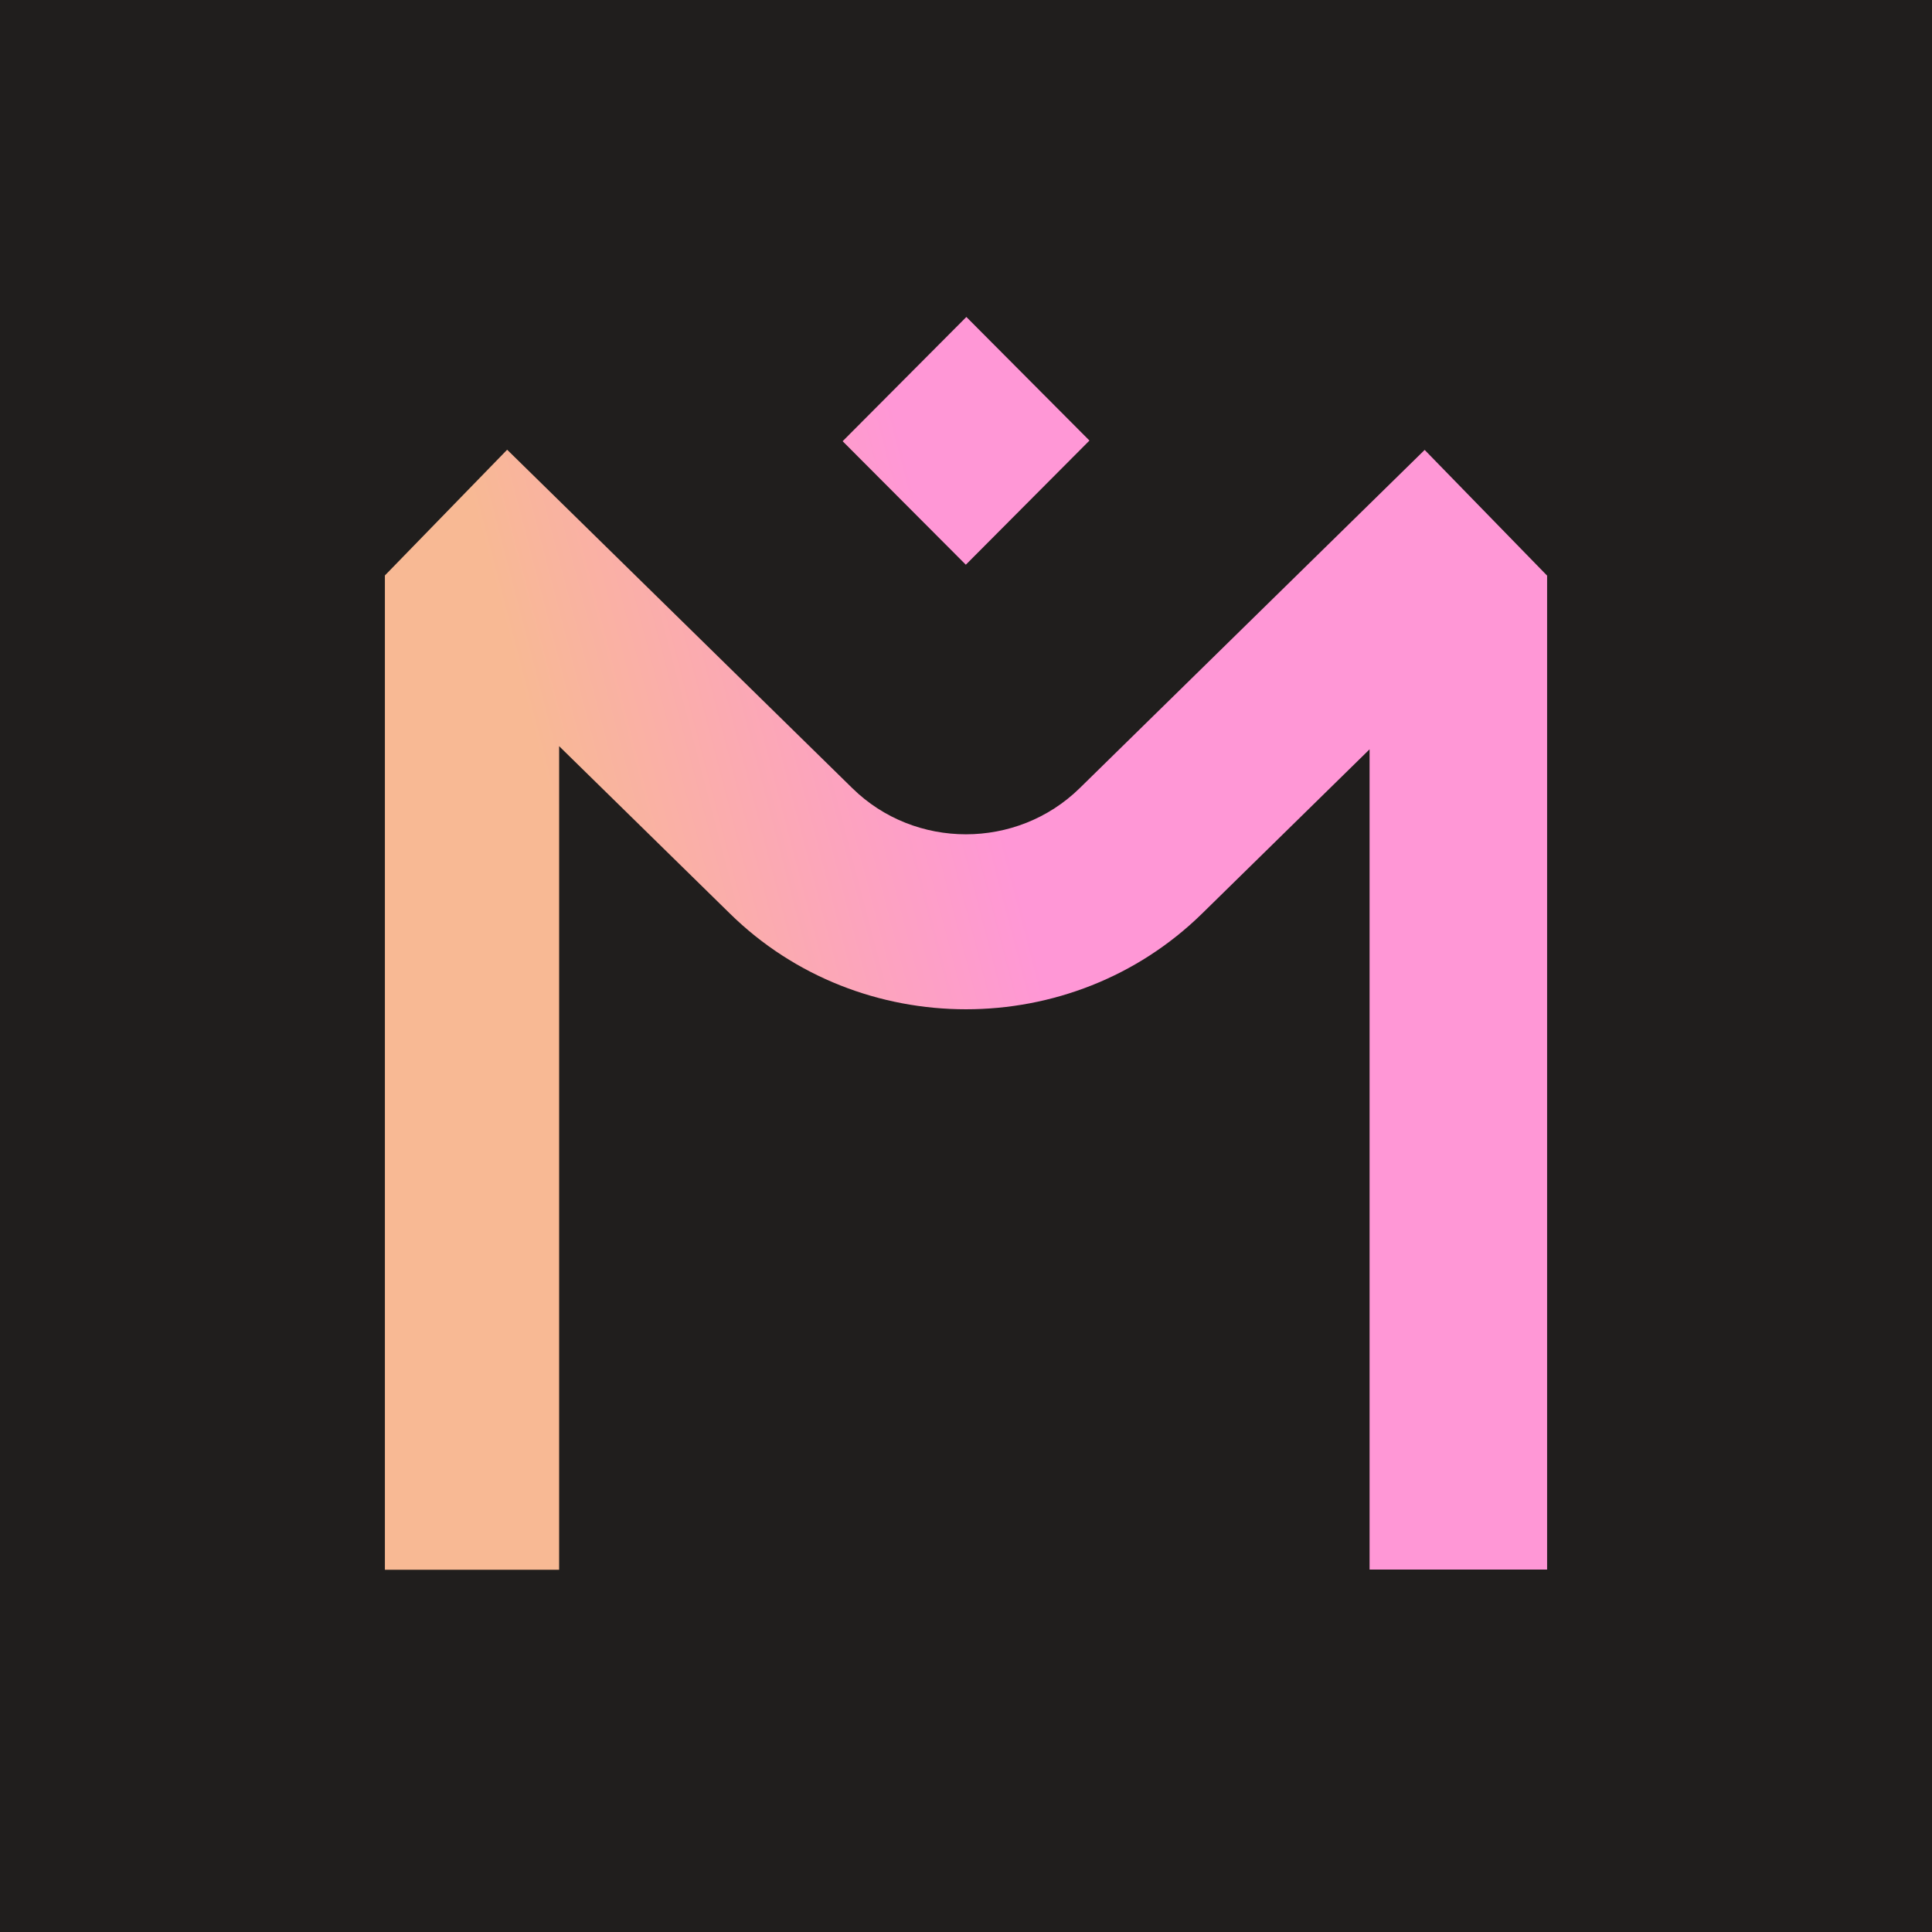 <svg width="256" height="256" viewBox="0 0 256 256" fill="none" xmlns="http://www.w3.org/2000/svg">
<g clip-path="url(#clip0_1033_4)">
<path d="M256 0H0V256H256V0Z" fill="#201E1D"/>
<path d="M144.346 58.364L128.049 42L111.654 58.463L127.976 74.827L144.37 58.364H144.346ZM204.976 76.25L188.775 59.616L143.06 104.44C134.742 112.586 121.234 112.586 112.94 104.44L67.2 59.591L51 76.25V208H74.088V98.871L96.715 121.05C105.324 129.514 116.675 133.734 128 133.734C139.325 133.734 150.651 129.514 159.285 121.05L181.476 99.288V207.975H205V76.25H204.976Z" fill="url(#paint0_linear_1033_4)"/>
</g>
<defs>
<linearGradient id="paint0_linear_1033_4" x1="169.822" y1="54.759" x2="41.013" y2="88.485" gradientUnits="userSpaceOnUse">
<stop offset="0.372" stop-color="#FF97D6"/>
<stop offset="0.802" stop-color="#F8B994"/>
</linearGradient>
<clipPath id="clip0_1033_4">
<rect width="256" height="256" fill="white"/>
</clipPath>
</defs>
</svg>
